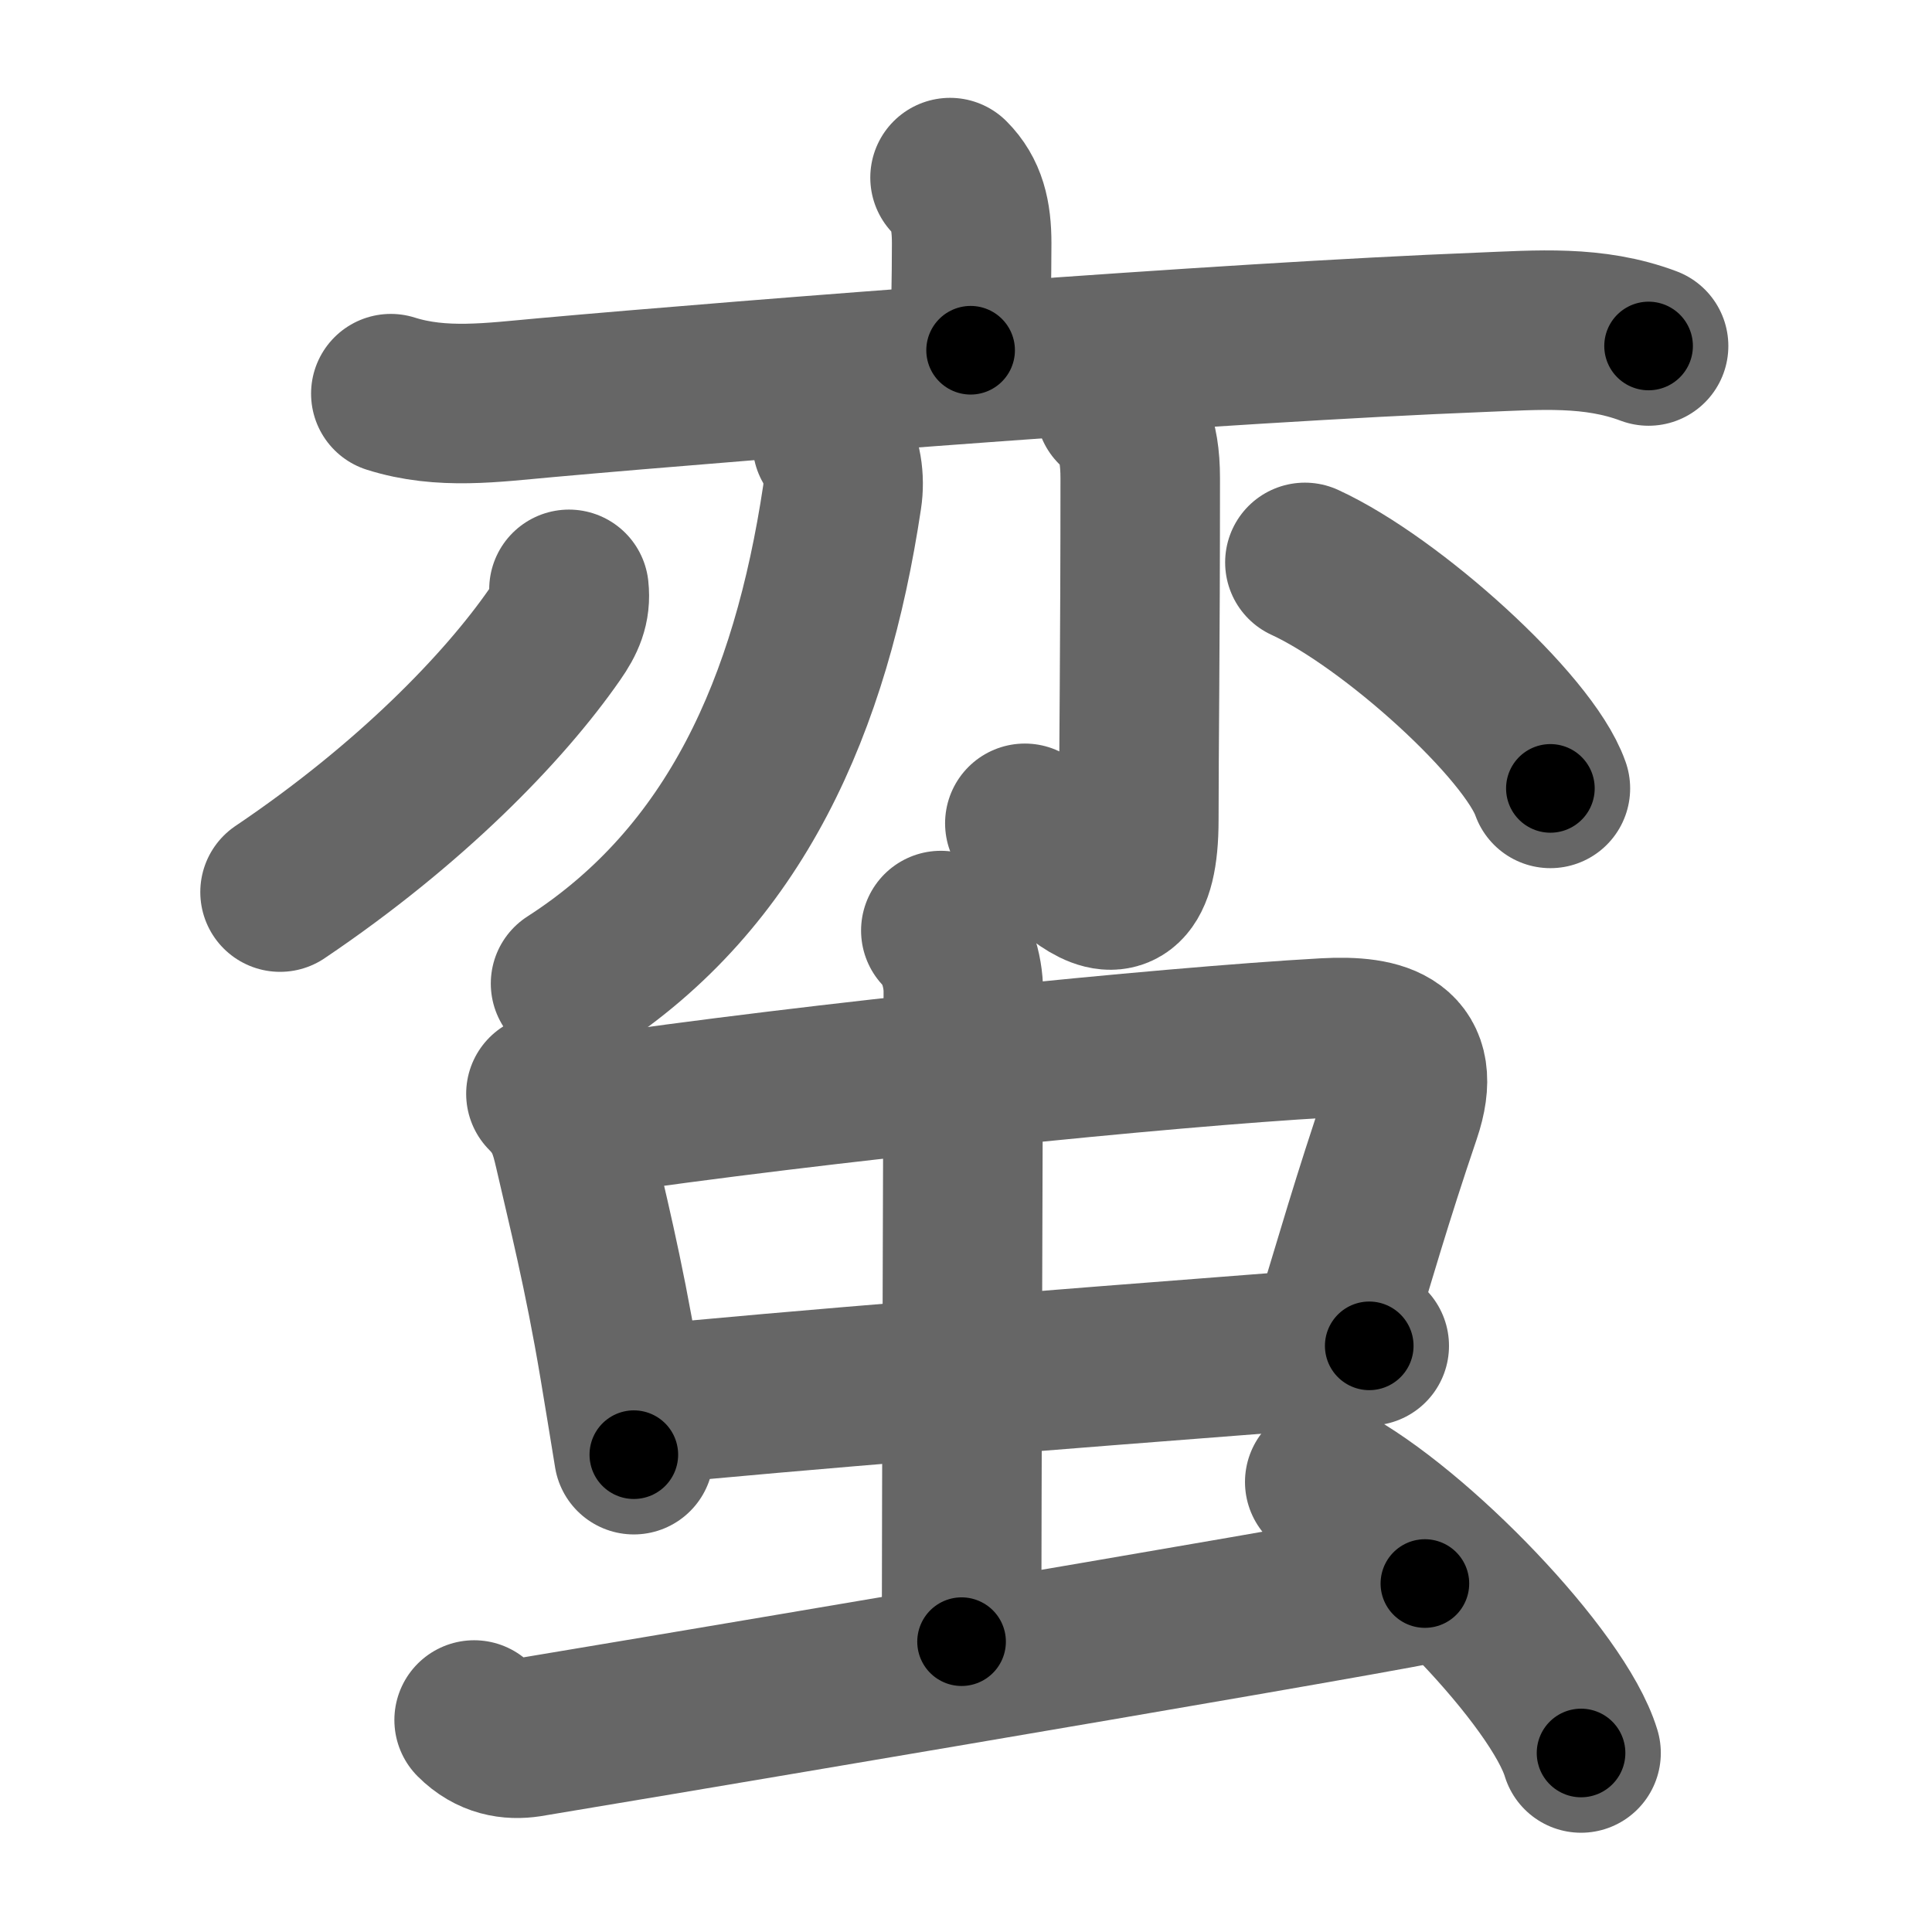 <svg xmlns="http://www.w3.org/2000/svg" width="109" height="109" viewBox="0 0 109 109" id="86ee"><g fill="none" stroke="#666" stroke-width="9" stroke-linecap="round" stroke-linejoin="round"><g><g p4:phon="亦" xmlns:p4="http://kanjivg.tagaini.net"><g><path d="M53.6,10.02c0.94,0.94,1.22,2.11,1.22,3.7c0,2.16-0.06,3.75-0.06,6.04" /><path d="M22.05,22.21c2.87,0.91,5.77,0.49,8.7,0.23c11.8-1.06,38.45-3.13,52.76-3.69c3.27-0.13,6.39-0.4,9.5,0.77" /></g><g><g><path d="M46.96,25.01c0.54,0.84,0.71,2,0.55,3.04c-1.76,11.7-6.01,21.45-15.32,27.44" /></g><g><path d="M62.93,22.99c0.78,0.73,1.4,1.58,1.4,3.99c0,9.52-0.08,15.32-0.08,19.27c0,8.27-5.24,1.19-6.43,0.2" /></g><path d="M32.1,33.25c0.11,0.99-0.22,1.71-0.8,2.54c-2.88,4.15-8.17,9.6-15.5,14.54" /><path d="M73.62,31.73c4.89,2.25,12.62,9.25,13.85,12.75" /></g></g><g><g><g><path d="M30.8,61.71c1.06,1.06,1.32,2.05,1.58,3.17c0.74,3.24,1.67,6.89,2.55,12.14c0.26,1.57,0.54,3.25,0.83,5.05" /><path d="M32.95,62.99c13.37-1.96,32.74-3.92,41.8-4.43c3.25-0.18,5.58,0.5,4.3,4.27c-1.67,4.92-2.55,8.04-3.92,12.54" /><path d="M36.41,79.27c7.63-0.77,23.44-2.03,35.59-2.96c1.86-0.14,3.62-0.27,5.25-0.38" /></g><g><path d="M53.08,52.5c0.84,0.84,1.27,2.25,1.27,3.44c0,0.7-0.1,30.73-0.1,36.68" /></g></g><path d="M26.75,97.04c0.98,0.98,2.07,1.13,3.06,0.98c0.98-0.15,44.48-7.46,50.58-8.68" /><path d="M74.74,83.61c5.11,2.7,13.19,11.1,14.46,15.29" /></g></g></g><g fill="none" stroke="#000" stroke-width="5" stroke-linecap="round" stroke-linejoin="round"><path d="M53.6,10.02c0.94,0.94,1.22,2.11,1.22,3.7c0,2.16-0.06,3.75-0.06,6.04" stroke-dasharray="10.051" stroke-dashoffset="10.051"><animate attributeName="stroke-dashoffset" values="10.051;10.051;0" dur="0.101s" fill="freeze" begin="0s;86ee.click" /></path><path d="M22.05,22.21c2.87,0.91,5.77,0.49,8.7,0.23c11.8-1.06,38.45-3.13,52.76-3.69c3.27-0.13,6.39-0.4,9.5,0.77" stroke-dasharray="71.266" stroke-dashoffset="71.266"><animate attributeName="stroke-dashoffset" values="71.266" fill="freeze" begin="86ee.click" /><animate attributeName="stroke-dashoffset" values="71.266;71.266;0" keyTimes="0;0.159;1" dur="0.637s" fill="freeze" begin="0s;86ee.click" /></path><path d="M46.96,25.01c0.54,0.84,0.71,2,0.55,3.04c-1.76,11.7-6.01,21.45-15.32,27.44" stroke-dasharray="35.617" stroke-dashoffset="35.617"><animate attributeName="stroke-dashoffset" values="35.617" fill="freeze" begin="86ee.click" /><animate attributeName="stroke-dashoffset" values="35.617;35.617;0" keyTimes="0;0.641;1" dur="0.993s" fill="freeze" begin="0s;86ee.click" /></path><path d="M62.93,22.99c0.78,0.73,1.4,1.58,1.4,3.99c0,9.52-0.08,15.32-0.08,19.27c0,8.27-5.24,1.19-6.43,0.2" stroke-dasharray="34.563" stroke-dashoffset="34.563"><animate attributeName="stroke-dashoffset" values="34.563" fill="freeze" begin="86ee.click" /><animate attributeName="stroke-dashoffset" values="34.563;34.563;0" keyTimes="0;0.742;1" dur="1.339s" fill="freeze" begin="0s;86ee.click" /></path><path d="M32.1,33.25c0.11,0.99-0.22,1.71-0.8,2.54c-2.88,4.15-8.17,9.6-15.5,14.54" stroke-dasharray="24.096" stroke-dashoffset="24.096"><animate attributeName="stroke-dashoffset" values="24.096" fill="freeze" begin="86ee.click" /><animate attributeName="stroke-dashoffset" values="24.096;24.096;0" keyTimes="0;0.847;1" dur="1.58s" fill="freeze" begin="0s;86ee.click" /></path><path d="M73.62,31.73c4.89,2.25,12.62,9.25,13.85,12.75" stroke-dasharray="19.099" stroke-dashoffset="19.099"><animate attributeName="stroke-dashoffset" values="19.099" fill="freeze" begin="86ee.click" /><animate attributeName="stroke-dashoffset" values="19.099;19.099;0" keyTimes="0;0.892;1" dur="1.771s" fill="freeze" begin="0s;86ee.click" /></path><path d="M30.8,61.71c1.06,1.06,1.32,2.05,1.58,3.17c0.74,3.24,1.67,6.89,2.55,12.14c0.26,1.57,0.54,3.25,0.83,5.05" stroke-dasharray="21.126" stroke-dashoffset="21.126"><animate attributeName="stroke-dashoffset" values="21.126" fill="freeze" begin="86ee.click" /><animate attributeName="stroke-dashoffset" values="21.126;21.126;0" keyTimes="0;0.894;1" dur="1.982s" fill="freeze" begin="0s;86ee.click" /></path><path d="M32.95,62.99c13.37-1.96,32.74-3.92,41.8-4.43c3.25-0.18,5.58,0.5,4.3,4.27c-1.67,4.92-2.55,8.04-3.92,12.54" stroke-dasharray="63.072" stroke-dashoffset="63.072"><animate attributeName="stroke-dashoffset" values="63.072" fill="freeze" begin="86ee.click" /><animate attributeName="stroke-dashoffset" values="63.072;63.072;0" keyTimes="0;0.807;1" dur="2.456s" fill="freeze" begin="0s;86ee.click" /></path><path d="M36.41,79.27c7.63-0.77,23.44-2.03,35.59-2.96c1.86-0.14,3.62-0.27,5.25-0.38" stroke-dasharray="40.978" stroke-dashoffset="40.978"><animate attributeName="stroke-dashoffset" values="40.978" fill="freeze" begin="86ee.click" /><animate attributeName="stroke-dashoffset" values="40.978;40.978;0" keyTimes="0;0.857;1" dur="2.866s" fill="freeze" begin="0s;86ee.click" /></path><path d="M53.08,52.5c0.84,0.84,1.27,2.25,1.27,3.44c0,0.7-0.1,30.73-0.1,36.68" stroke-dasharray="40.435" stroke-dashoffset="40.435"><animate attributeName="stroke-dashoffset" values="40.435" fill="freeze" begin="86ee.click" /><animate attributeName="stroke-dashoffset" values="40.435;40.435;0" keyTimes="0;0.876;1" dur="3.27s" fill="freeze" begin="0s;86ee.click" /></path><path d="M26.75,97.04c0.98,0.98,2.07,1.13,3.06,0.98c0.98-0.15,44.48-7.46,50.58-8.68" stroke-dasharray="54.667" stroke-dashoffset="54.667"><animate attributeName="stroke-dashoffset" values="54.667" fill="freeze" begin="86ee.click" /><animate attributeName="stroke-dashoffset" values="54.667;54.667;0" keyTimes="0;0.857;1" dur="3.817s" fill="freeze" begin="0s;86ee.click" /></path><path d="M74.74,83.61c5.11,2.7,13.19,11.1,14.46,15.29" stroke-dasharray="21.35" stroke-dashoffset="21.35"><animate attributeName="stroke-dashoffset" values="21.35" fill="freeze" begin="86ee.click" /><animate attributeName="stroke-dashoffset" values="21.35;21.35;0" keyTimes="0;0.947;1" dur="4.03s" fill="freeze" begin="0s;86ee.click" /></path></g></svg>